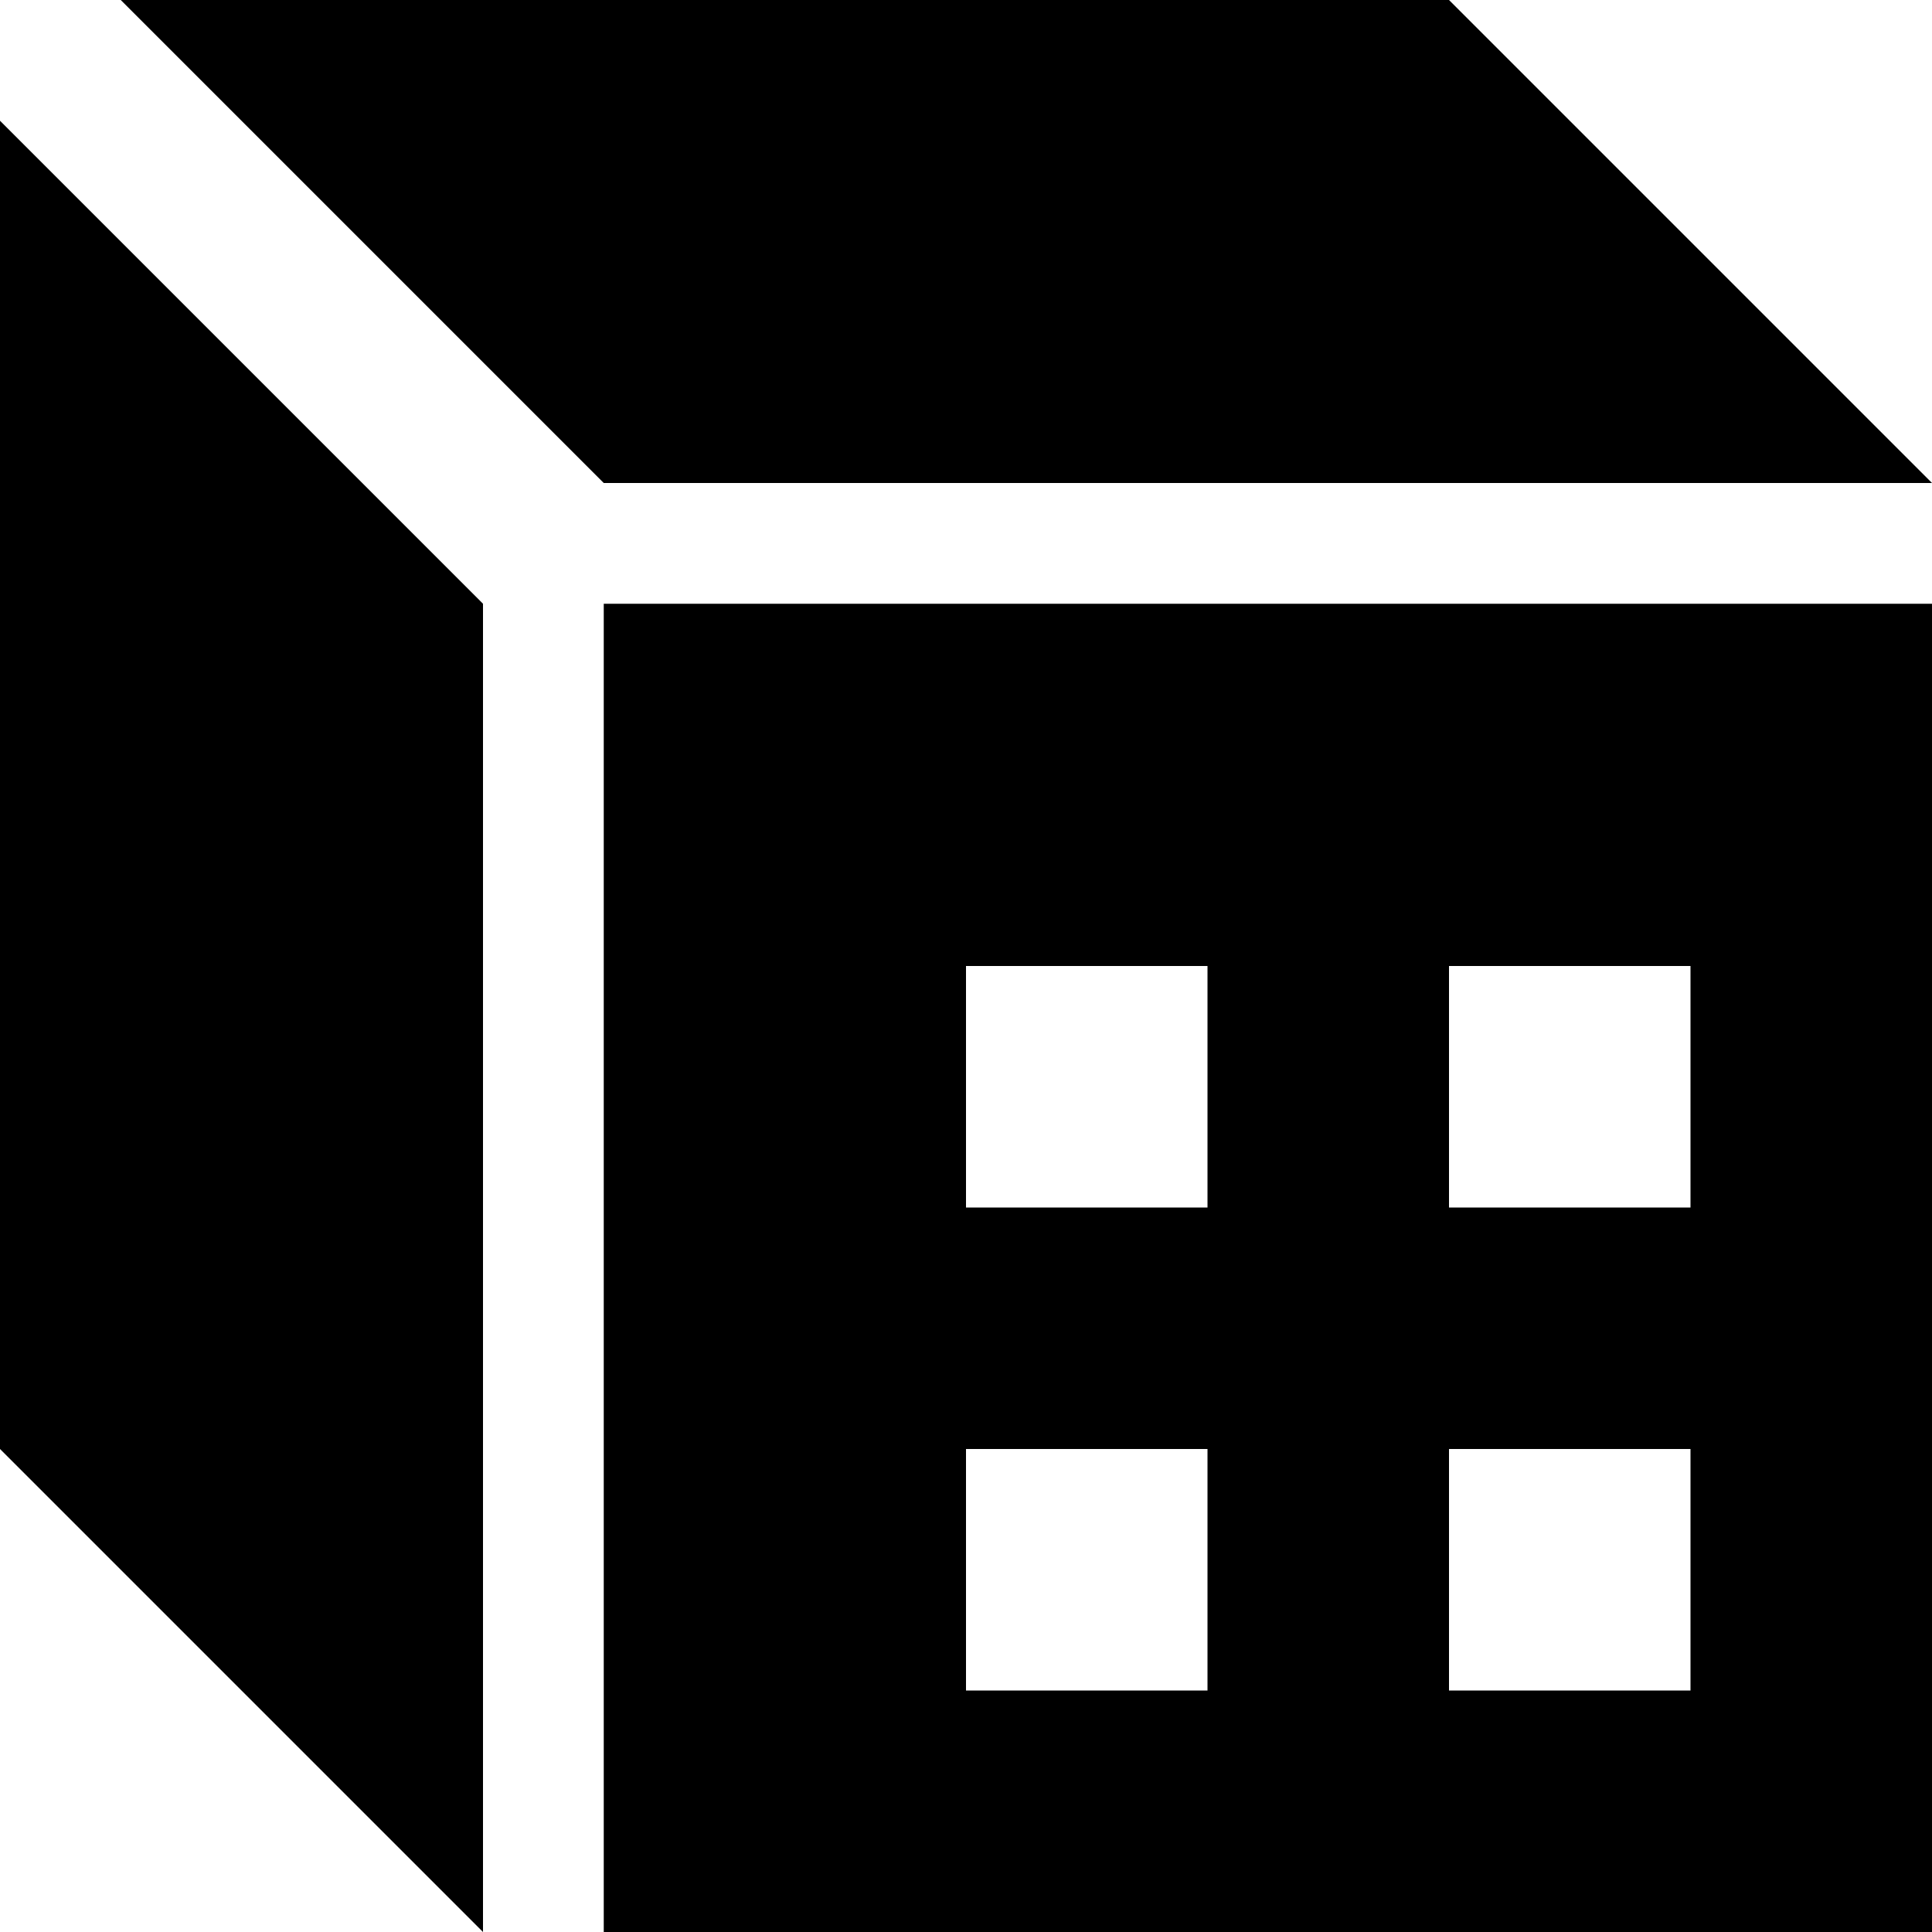 <svg xmlns="http://www.w3.org/2000/svg" viewBox="0 0 8 8"><path d="M4,6 4,7 5,7 5,6 M6,6 6,7 7,7 7,6 M4,4 4,5 5,5 5,4 M6,4 6,5 7,5 7,4 M0,6 0,0.5 2,2.5 2,8 M2.5,2 0.5,0 6,0 8,2 M2.5,8 2.5,2.5 8,2.5 8,8"></path></svg>